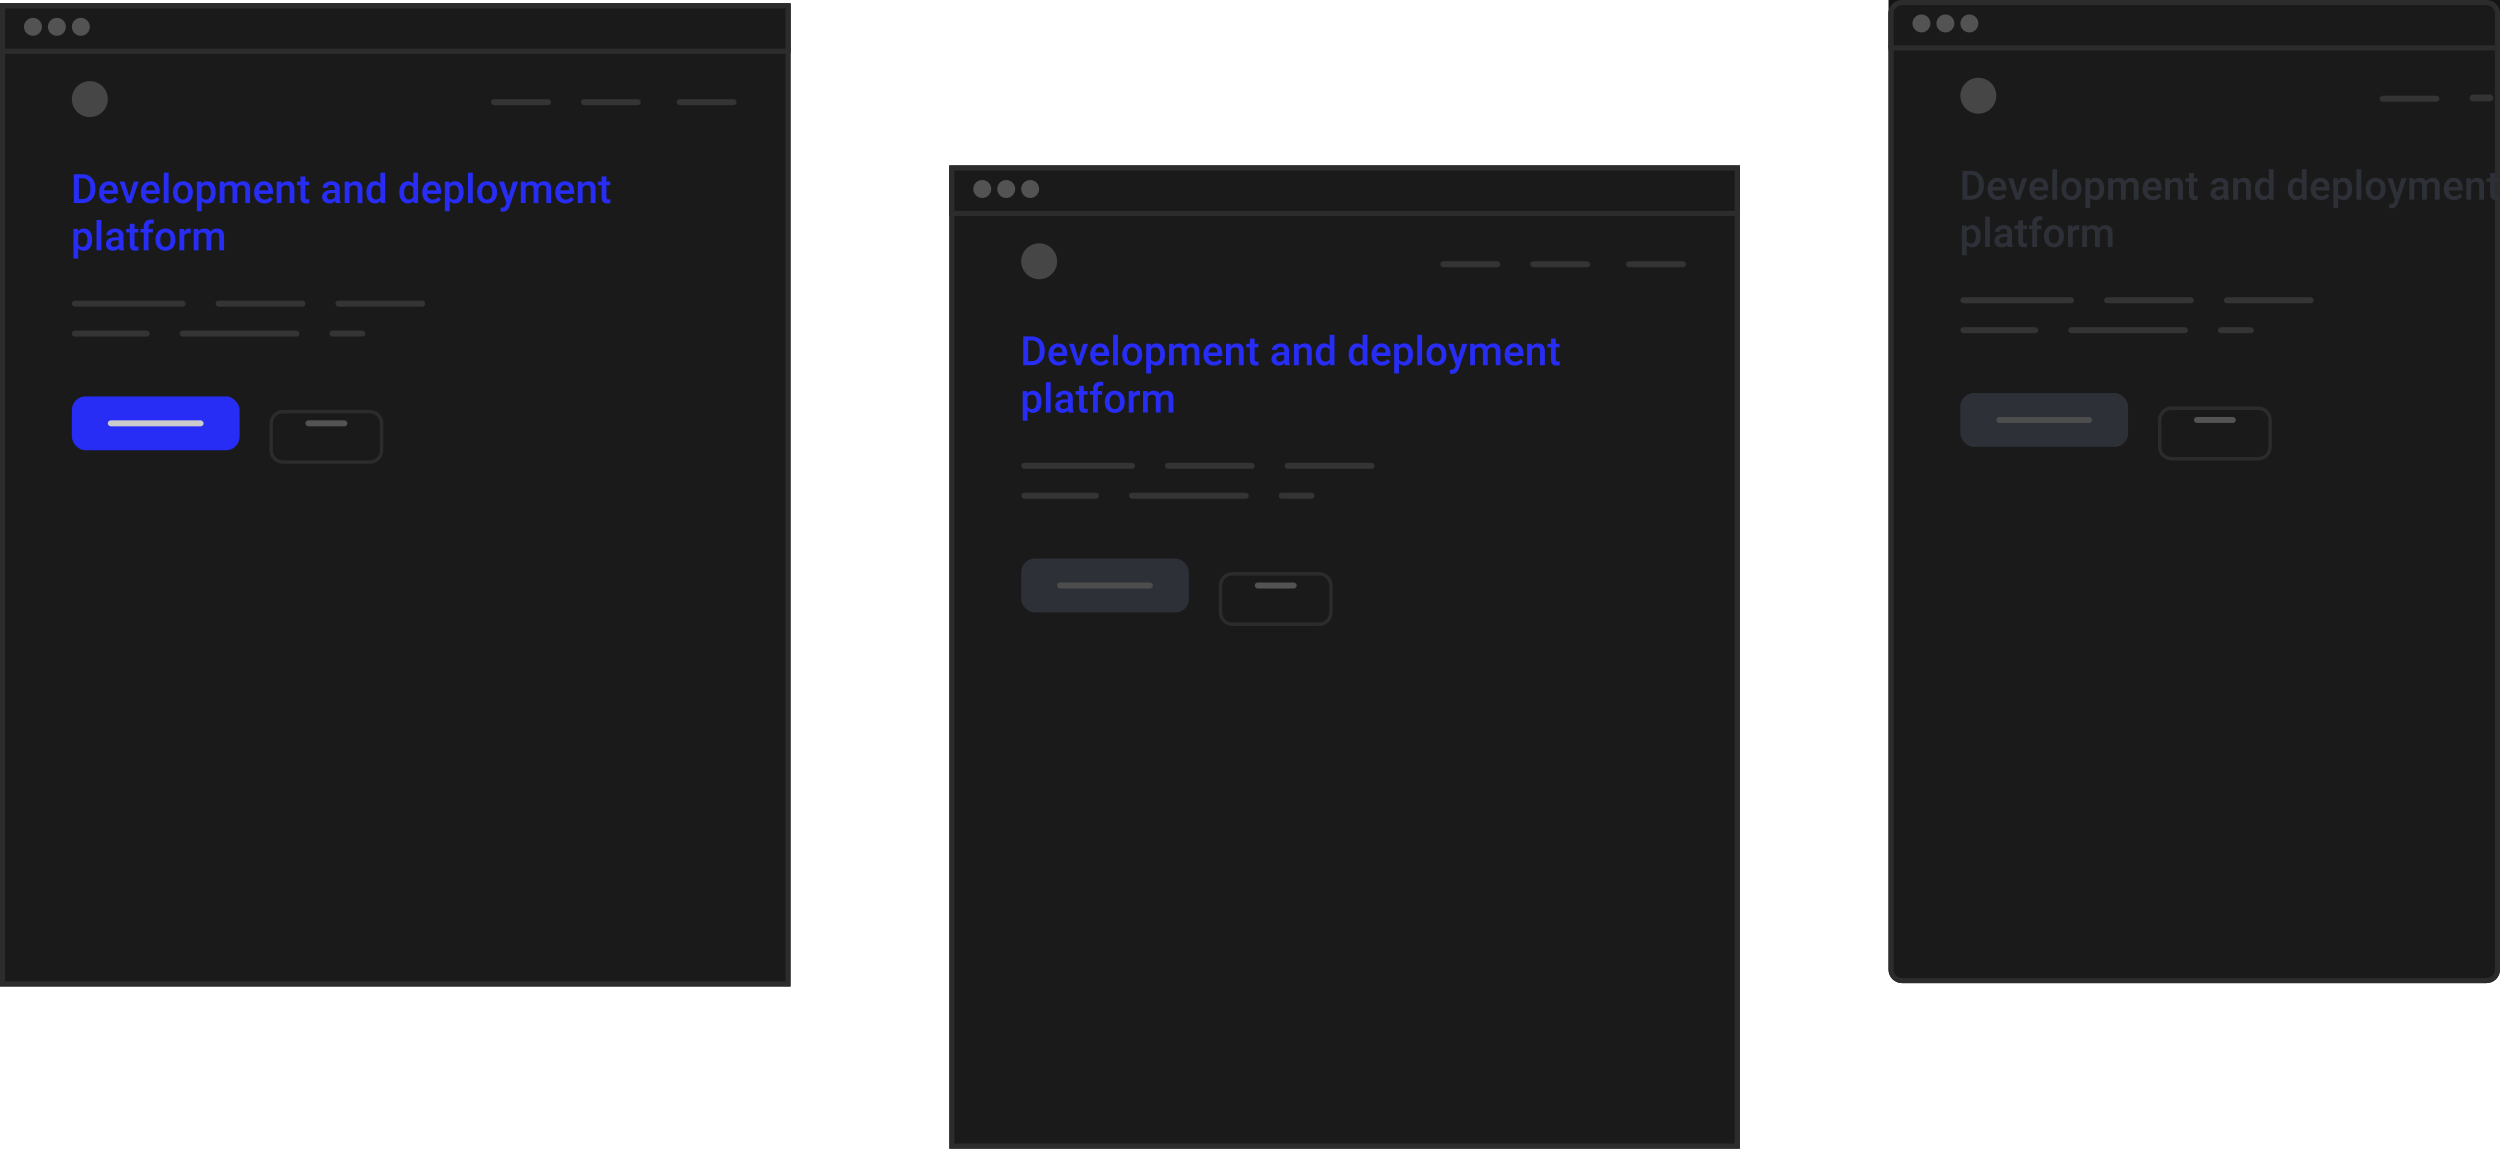 <svg xmlns="http://www.w3.org/2000/svg" xmlns:xlink="http://www.w3.org/1999/xlink" width="740" height="340" viewBox="0 0 740 340" fill="none">
<path     fill="#141414"  d="M234 15.17L234 1L0 1L0 15.17L234 15.17">
</path>
<path     fill="#1A1A1A"  d="M234 292L234 1L0 1L0 292L234 292">
</path>
<path fill-rule="evenodd"  fill="rgba(44, 44, 44, 1)"  d="M232.5 2.5L232.5 290.5L1.5 290.5L1.5 2.5L232.5 2.5ZM232.5 1L234 1L234 292L0 292L0 1L232.5 1Z">
</path>
<path    stroke="rgba(44, 44, 44, 1)" stroke-width="1.5"    d="M0 15.17L234 15.17">
</path>
<ellipse cx="9.75" cy="7.94" rx="2.659" ry="2.657"   fill="#535353" >
</ellipse>
<ellipse cx="16.841" cy="7.94" rx="2.659" ry="2.657"   fill="#535353" >
</ellipse>
<ellipse cx="23.932" cy="7.94" rx="2.659" ry="2.657"   fill="#535353" >
</ellipse>
<ellipse cx="26.591" cy="29.34" rx="5.318" ry="5.314"   fill="#464646" >
</ellipse>
<rect  x="145.364" y="29.34" width="17.727" height="1.771" rx="0.886"    fill="#343434" >
</rect>
<rect  x="21.273" y="89" width="33.682" height="1.771" rx="0.886"    fill="#343434" >
</rect>
<rect  x="21.273" y="97.856" width="23.045" height="1.771" rx="0.886"    fill="#343434" >
</rect>
<rect  x="53.182" y="97.856" width="35.455" height="1.771" rx="0.886"    fill="#343434" >
</rect>
<rect  x="97.5" y="97.856" width="10.636" height="1.771" rx="0.886"    fill="#343434" >
</rect>
<rect  x="63.818" y="89" width="26.591" height="1.771" rx="0.886"    fill="#343434" >
</rect>
<rect  x="99.273" y="89" width="26.591" height="1.771" rx="0.886"    fill="#343434" >
</rect>
<rect  x="171.955" y="29.34" width="17.727" height="1.771" rx="0.886"    fill="#343434" >
</rect>
<rect  x="200.318" y="29.34" width="17.727" height="1.771" rx="0.886"    fill="#343434" >
</rect>
<g >
<path     fill="#272DF4"  d="M21.867 60.102L21.867 51.57L24.387 51.57Q25.518 51.57 26.394 52.074Q27.27 52.578 27.75 53.504Q28.23 54.43 28.23 55.625L28.23 56.053Q28.23 57.266 27.747 58.185Q27.264 59.105 26.37 59.603Q25.477 60.102 24.322 60.102L21.867 60.102ZM23.35 52.766L23.35 58.918L24.316 58.918Q25.482 58.918 26.106 58.188Q26.73 57.459 26.742 56.094L26.742 55.619Q26.742 54.23 26.139 53.498Q25.535 52.766 24.387 52.766L23.35 52.766ZM32.361 60.219Q31.008 60.219 30.167 59.366Q29.326 58.514 29.326 57.096L29.326 56.92Q29.326 55.971 29.692 55.224Q30.059 54.477 30.721 54.06Q31.383 53.645 32.197 53.645Q33.492 53.645 34.198 54.471Q34.904 55.297 34.904 56.809L34.904 57.383L30.762 57.383Q30.826 58.168 31.286 58.625Q31.746 59.082 32.443 59.082Q33.422 59.082 34.037 58.291L34.805 59.023Q34.424 59.592 33.788 59.905Q33.152 60.219 32.361 60.219ZM32.191 54.787Q31.605 54.787 31.245 55.197Q30.885 55.607 30.785 56.34L33.498 56.34L33.498 56.234Q33.451 55.52 33.117 55.153Q32.783 54.787 32.191 54.787ZM38.244 58.297L39.586 53.762L41.057 53.762L38.859 60.102L37.623 60.102L35.408 53.762L36.885 53.762L38.244 58.297ZM44.736 60.219Q43.383 60.219 42.542 59.366Q41.701 58.514 41.701 57.096L41.701 56.92Q41.701 55.971 42.067 55.224Q42.434 54.477 43.096 54.06Q43.758 53.645 44.572 53.645Q45.867 53.645 46.573 54.471Q47.279 55.297 47.279 56.809L47.279 57.383L43.137 57.383Q43.201 58.168 43.661 58.625Q44.121 59.082 44.818 59.082Q45.797 59.082 46.412 58.291L47.18 59.023Q46.799 59.592 46.163 59.905Q45.527 60.219 44.736 60.219ZM44.566 54.787Q43.98 54.787 43.62 55.197Q43.26 55.607 43.16 56.34L45.873 56.34L45.873 56.234Q45.826 55.52 45.492 55.153Q45.158 54.787 44.566 54.787ZM49.898 60.102L48.475 60.102L48.475 51.102L49.898 51.102L49.898 60.102ZM51.182 56.873Q51.182 55.941 51.551 55.194Q51.92 54.447 52.588 54.046Q53.256 53.645 54.123 53.645Q55.406 53.645 56.206 54.471Q57.006 55.297 57.07 56.662L57.076 56.996Q57.076 57.934 56.716 58.672Q56.355 59.41 55.685 59.815Q55.014 60.219 54.135 60.219Q52.793 60.219 51.987 59.325Q51.182 58.432 51.182 56.943L51.182 56.873ZM52.605 56.996Q52.605 57.975 53.01 58.528Q53.414 59.082 54.135 59.082Q54.855 59.082 55.257 58.52Q55.658 57.957 55.658 56.873Q55.658 55.912 55.245 55.35Q54.832 54.787 54.123 54.787Q53.426 54.787 53.016 55.341Q52.605 55.895 52.605 56.996ZM63.832 56.996Q63.832 58.467 63.164 59.343Q62.496 60.219 61.371 60.219Q60.328 60.219 59.701 59.533L59.701 62.539L58.277 62.539L58.277 53.762L59.59 53.762L59.648 54.406Q60.275 53.645 61.353 53.645Q62.514 53.645 63.173 54.509Q63.832 55.373 63.832 56.908L63.832 56.996ZM62.414 56.873Q62.414 55.924 62.036 55.367Q61.658 54.81 60.955 54.81Q60.082 54.81 59.701 55.531L59.701 58.344Q60.088 59.082 60.967 59.082Q61.647 59.082 62.03 58.534Q62.414 57.986 62.414 56.873ZM66.375 53.762L66.416 54.424Q67.084 53.645 68.244 53.645Q69.516 53.645 69.984 54.617Q70.676 53.645 71.93 53.645Q72.978 53.645 73.491 54.225Q74.004 54.805 74.016 55.935L74.016 60.102L72.592 60.102L72.592 55.977Q72.592 55.373 72.328 55.092Q72.064 54.81 71.455 54.81Q70.969 54.81 70.661 55.071Q70.353 55.332 70.231 55.754L70.236 60.102L68.812 60.102L68.812 55.93Q68.783 54.81 67.67 54.81Q66.814 54.81 66.457 55.508L66.457 60.102L65.033 60.102L65.033 53.762L66.375 53.762ZM78.269 60.219Q76.916 60.219 76.075 59.366Q75.234 58.514 75.234 57.096L75.234 56.92Q75.234 55.971 75.601 55.224Q75.967 54.477 76.629 54.06Q77.291 53.645 78.106 53.645Q79.4 53.645 80.106 54.471Q80.812 55.297 80.812 56.809L80.812 57.383L76.67 57.383Q76.734 58.168 77.194 58.625Q77.654 59.082 78.352 59.082Q79.33 59.082 79.945 58.291L80.713 59.023Q80.332 59.592 79.696 59.905Q79.061 60.219 78.269 60.219ZM78.1 54.787Q77.514 54.787 77.153 55.197Q76.793 55.607 76.693 56.34L79.406 56.34L79.406 56.234Q79.359 55.52 79.025 55.153Q78.691 54.787 78.1 54.787ZM83.238 53.762L83.279 54.494Q83.982 53.645 85.125 53.645Q87.106 53.645 87.141 55.912L87.141 60.102L85.717 60.102L85.717 55.994Q85.717 55.391 85.456 55.101Q85.195 54.81 84.603 54.81Q83.742 54.81 83.32 55.59L83.32 60.102L81.897 60.102L81.897 53.762L83.238 53.762ZM90.375 52.221L90.375 53.762L91.494 53.762L91.494 54.816L90.375 54.816L90.375 58.355Q90.375 58.719 90.519 58.88Q90.662 59.041 91.031 59.041Q91.277 59.041 91.529 58.982L91.529 60.084Q91.043 60.219 90.592 60.219Q88.951 60.219 88.951 58.408L88.951 54.816L87.908 54.816L87.908 53.762L88.951 53.762L88.951 52.221L90.375 52.221ZM99.34 60.102Q99.246 59.92 99.176 59.51Q98.496 60.219 97.512 60.219Q96.557 60.219 95.953 59.674Q95.35 59.129 95.35 58.326Q95.35 57.312 96.103 56.77Q96.856 56.228 98.256 56.228L99.129 56.228L99.129 55.812Q99.129 55.32 98.853 55.024Q98.578 54.728 98.016 54.728Q97.529 54.728 97.219 54.972Q96.908 55.215 96.908 55.59L95.484 55.59Q95.484 55.068 95.83 54.614Q96.176 54.16 96.77 53.902Q97.365 53.645 98.098 53.645Q99.211 53.645 99.873 54.204Q100.535 54.764 100.553 55.777L100.553 58.637Q100.553 59.492 100.793 60.002L100.793 60.102L99.34 60.102ZM97.775 59.076Q98.197 59.076 98.569 58.871Q98.941 58.666 99.129 58.32L99.129 57.125L98.361 57.125Q97.57 57.125 97.172 57.4Q96.773 57.676 96.773 58.18Q96.773 58.59 97.046 58.833Q97.318 59.076 97.775 59.076ZM103.365 53.762L103.406 54.494Q104.109 53.645 105.252 53.645Q107.232 53.645 107.268 55.912L107.268 60.102L105.844 60.102L105.844 55.994Q105.844 55.391 105.583 55.101Q105.322 54.81 104.73 54.81Q103.869 54.81 103.447 55.59L103.447 60.102L102.023 60.102L102.023 53.762L103.365 53.762ZM108.451 56.885Q108.451 55.42 109.131 54.532Q109.811 53.645 110.953 53.645Q111.961 53.645 112.582 54.348L112.582 51.102L114.006 51.102L114.006 60.102L112.717 60.102L112.646 59.445Q112.008 60.219 110.941 60.219Q109.828 60.219 109.14 59.322Q108.451 58.426 108.451 56.885ZM109.875 57.008Q109.875 57.975 110.247 58.517Q110.619 59.059 111.305 59.059Q112.178 59.059 112.582 58.279L112.582 55.572Q112.189 54.81 111.316 54.81Q110.625 54.81 110.25 55.358Q109.875 55.906 109.875 57.008ZM118.195 56.885Q118.195 55.42 118.875 54.532Q119.555 53.645 120.697 53.645Q121.705 53.645 122.326 54.348L122.326 51.102L123.75 51.102L123.75 60.102L122.461 60.102L122.391 59.445Q121.752 60.219 120.686 60.219Q119.572 60.219 118.884 59.322Q118.195 58.426 118.195 56.885ZM119.619 57.008Q119.619 57.975 119.991 58.517Q120.363 59.059 121.049 59.059Q121.922 59.059 122.326 58.279L122.326 55.572Q121.934 54.81 121.061 54.81Q120.369 54.81 119.994 55.358Q119.619 55.906 119.619 57.008ZM128.027 60.219Q126.674 60.219 125.833 59.366Q124.992 58.514 124.992 57.096L124.992 56.92Q124.992 55.971 125.358 55.224Q125.725 54.477 126.387 54.06Q127.049 53.645 127.863 53.645Q129.158 53.645 129.864 54.471Q130.57 55.297 130.57 56.809L130.57 57.383L126.428 57.383Q126.492 58.168 126.952 58.625Q127.412 59.082 128.109 59.082Q129.088 59.082 129.703 58.291L130.471 59.023Q130.09 59.592 129.454 59.905Q128.818 60.219 128.027 60.219ZM127.857 54.787Q127.271 54.787 126.911 55.197Q126.551 55.607 126.451 56.34L129.164 56.34L129.164 56.234Q129.117 55.52 128.783 55.153Q128.449 54.787 127.857 54.787ZM137.227 56.996Q137.227 58.467 136.559 59.343Q135.891 60.219 134.766 60.219Q133.723 60.219 133.096 59.533L133.096 62.539L131.672 62.539L131.672 53.762L132.984 53.762L133.043 54.406Q133.67 53.645 134.748 53.645Q135.908 53.645 136.567 54.509Q137.227 55.373 137.227 56.908L137.227 56.996ZM135.809 56.873Q135.809 55.924 135.431 55.367Q135.053 54.81 134.35 54.81Q133.477 54.81 133.096 55.531L133.096 58.344Q133.482 59.082 134.361 59.082Q135.041 59.082 135.425 58.534Q135.809 57.986 135.809 56.873ZM139.945 60.102L138.521 60.102L138.521 51.102L139.945 51.102L139.945 60.102ZM141.229 56.873Q141.229 55.941 141.598 55.194Q141.967 54.447 142.635 54.046Q143.303 53.645 144.17 53.645Q145.453 53.645 146.253 54.471Q147.053 55.297 147.117 56.662L147.123 56.996Q147.123 57.934 146.763 58.672Q146.402 59.41 145.731 59.815Q145.061 60.219 144.182 60.219Q142.84 60.219 142.034 59.325Q141.229 58.432 141.229 56.943L141.229 56.873ZM142.652 56.996Q142.652 57.975 143.057 58.528Q143.461 59.082 144.182 59.082Q144.902 59.082 145.304 58.52Q145.705 57.957 145.705 56.873Q145.705 55.912 145.292 55.35Q144.879 54.787 144.17 54.787Q143.473 54.787 143.062 55.341Q142.652 55.895 142.652 56.996ZM150.545 58.062L151.834 53.762L153.352 53.762L150.832 61.062Q150.252 62.662 148.863 62.662Q148.553 62.662 148.178 62.557L148.178 61.455L148.447 61.473Q148.986 61.473 149.259 61.276Q149.531 61.08 149.689 60.617L149.895 60.072L147.668 53.762L149.203 53.762L150.545 58.062ZM155.508 53.762L155.549 54.424Q156.217 53.645 157.377 53.645Q158.648 53.645 159.117 54.617Q159.809 53.645 161.062 53.645Q162.111 53.645 162.624 54.225Q163.137 54.805 163.148 55.935L163.148 60.102L161.725 60.102L161.725 55.977Q161.725 55.373 161.461 55.092Q161.197 54.81 160.588 54.81Q160.102 54.81 159.794 55.071Q159.486 55.332 159.363 55.754L159.369 60.102L157.945 60.102L157.945 55.93Q157.916 54.81 156.803 54.81Q155.947 54.81 155.59 55.508L155.59 60.102L154.166 60.102L154.166 53.762L155.508 53.762ZM167.402 60.219Q166.049 60.219 165.208 59.366Q164.367 58.514 164.367 57.096L164.367 56.92Q164.367 55.971 164.733 55.224Q165.1 54.477 165.762 54.06Q166.424 53.645 167.238 53.645Q168.533 53.645 169.239 54.471Q169.945 55.297 169.945 56.809L169.945 57.383L165.803 57.383Q165.867 58.168 166.327 58.625Q166.787 59.082 167.484 59.082Q168.463 59.082 169.078 58.291L169.846 59.023Q169.465 59.592 168.829 59.905Q168.193 60.219 167.402 60.219ZM167.232 54.787Q166.646 54.787 166.286 55.197Q165.926 55.607 165.826 56.34L168.539 56.34L168.539 56.234Q168.492 55.52 168.158 55.153Q167.824 54.787 167.232 54.787ZM172.371 53.762L172.412 54.494Q173.115 53.645 174.258 53.645Q176.238 53.645 176.273 55.912L176.273 60.102L174.85 60.102L174.85 55.994Q174.85 55.391 174.589 55.101Q174.328 54.81 173.736 54.81Q172.875 54.81 172.453 55.59L172.453 60.102L171.029 60.102L171.029 53.762L172.371 53.762ZM179.508 52.221L179.508 53.762L180.627 53.762L180.627 54.816L179.508 54.816L179.508 58.355Q179.508 58.719 179.651 58.88Q179.795 59.041 180.164 59.041Q180.41 59.041 180.662 58.982L180.662 60.084Q180.176 60.219 179.725 60.219Q178.084 60.219 178.084 58.408L178.084 54.816L177.041 54.816L177.041 53.762L178.084 53.762L178.084 52.221L179.508 52.221ZM27.281 70.996Q27.281 72.467 26.613 73.343Q25.945 74.219 24.82 74.219Q23.777 74.219 23.15 73.533L23.15 76.539L21.727 76.539L21.727 67.762L23.039 67.762L23.098 68.406Q23.725 67.644 24.803 67.644Q25.963 67.644 26.622 68.509Q27.281 69.373 27.281 70.908L27.281 70.996ZM25.863 70.873Q25.863 69.924 25.485 69.367Q25.107 68.811 24.404 68.811Q23.531 68.811 23.15 69.531L23.15 72.344Q23.537 73.082 24.416 73.082Q25.096 73.082 25.48 72.534Q25.863 71.986 25.863 70.873ZM30 74.102L28.576 74.102L28.576 65.102L30 65.102L30 74.102ZM35.338 74.102Q35.244 73.92 35.174 73.51Q34.494 74.219 33.51 74.219Q32.555 74.219 31.951 73.674Q31.348 73.129 31.348 72.326Q31.348 71.312 32.101 70.77Q32.853 70.228 34.254 70.228L35.127 70.228L35.127 69.812Q35.127 69.32 34.852 69.024Q34.576 68.728 34.014 68.728Q33.527 68.728 33.217 68.972Q32.906 69.215 32.906 69.59L31.482 69.59Q31.482 69.068 31.828 68.614Q32.174 68.16 32.769 67.902Q33.363 67.644 34.096 67.644Q35.209 67.644 35.871 68.204Q36.533 68.764 36.551 69.777L36.551 72.637Q36.551 73.492 36.791 74.002L36.791 74.102L35.338 74.102ZM33.773 73.076Q34.195 73.076 34.567 72.871Q34.94 72.666 35.127 72.32L35.127 71.125L34.359 71.125Q33.568 71.125 33.17 71.4Q32.772 71.676 32.772 72.18Q32.772 72.59 33.044 72.833Q33.316 73.076 33.773 73.076ZM39.826 66.221L39.826 67.762L40.945 67.762L40.945 68.816L39.826 68.816L39.826 72.356Q39.826 72.719 39.97 72.88Q40.113 73.041 40.482 73.041Q40.728 73.041 40.98 72.982L40.98 74.084Q40.494 74.219 40.043 74.219Q38.402 74.219 38.402 72.408L38.402 68.816L37.359 68.816L37.359 67.762L38.402 67.762L38.402 66.221L39.826 66.221ZM42.533 74.102L42.533 68.816L41.566 68.816L41.566 67.762L42.533 67.762L42.533 67.182Q42.533 66.127 43.119 65.553Q43.705 64.978 44.76 64.978Q45.135 64.978 45.557 65.084L45.522 66.197Q45.287 66.15 44.977 66.15Q43.957 66.15 43.957 67.199L43.957 67.762L45.246 67.762L45.246 68.816L43.957 68.816L43.957 74.102L42.533 74.102ZM46.02 70.873Q46.02 69.941 46.389 69.194Q46.758 68.447 47.426 68.046Q48.094 67.644 48.961 67.644Q50.244 67.644 51.044 68.471Q51.844 69.297 51.908 70.662L51.914 70.996Q51.914 71.934 51.554 72.672Q51.193 73.41 50.523 73.814Q49.852 74.219 48.973 74.219Q47.631 74.219 46.825 73.325Q46.02 72.432 46.02 70.943L46.02 70.873ZM47.443 70.996Q47.443 71.975 47.848 72.528Q48.252 73.082 48.973 73.082Q49.693 73.082 50.095 72.519Q50.496 71.957 50.496 70.873Q50.496 69.912 50.083 69.35Q49.67 68.787 48.961 68.787Q48.264 68.787 47.853 69.341Q47.443 69.894 47.443 70.996ZM56.438 69.062Q56.156 69.016 55.857 69.016Q54.879 69.016 54.539 69.766L54.539 74.102L53.115 74.102L53.115 67.762L54.475 67.762L54.51 68.471Q55.025 67.644 55.94 67.644Q56.244 67.644 56.443 67.727L56.438 69.062ZM58.676 67.762L58.717 68.424Q59.385 67.644 60.545 67.644Q61.816 67.644 62.285 68.617Q62.977 67.644 64.231 67.644Q65.279 67.644 65.792 68.225Q66.305 68.805 66.316 69.936L66.316 74.102L64.893 74.102L64.893 69.977Q64.893 69.373 64.629 69.092Q64.365 68.811 63.756 68.811Q63.27 68.811 62.962 69.071Q62.654 69.332 62.531 69.754L62.537 74.102L61.113 74.102L61.113 69.93Q61.084 68.811 59.971 68.811Q59.115 68.811 58.758 69.508L58.758 74.102L57.334 74.102L57.334 67.762L58.676 67.762Z">
</path>
</g>
<rect  x="21.273" y="117.34" width="49.636" height="15.941" rx="4"    fill="#272DF4" >
</rect>
<g filter="url(#filter_6CA14478-E394-46A5-8878-0906850F1148)">
<path fill-rule="evenodd"  fill="rgba(44, 44, 44, 1)"  d="M109.455 117.34L83.773 117.34C81.564 117.34 79.773 119.131 79.773 121.34L79.773 129.282C79.773 131.491 81.564 133.282 83.773 133.282L109.455 133.282C111.664 133.282 113.455 131.491 113.455 129.282L113.455 121.34C113.455 119.131 111.664 117.34 109.455 117.34ZM80.773 121.34C80.773 119.683 82.116 118.34 83.773 118.34L109.455 118.34C111.111 118.34 112.455 119.683 112.455 121.34L112.455 129.282C112.455 130.939 111.111 132.282 109.455 132.282L83.773 132.282C82.116 132.282 80.773 130.939 80.773 129.282L80.773 121.34Z">
</path>
</g>
<rect  x="31.909" y="124.425" width="28.364" height="1.771" rx="0.886"    fill="#CBCBCB" >
</rect>
<rect  x="90.409" y="124.425" width="12.409" height="1.771" rx="0.886"    fill="#535353" >
</rect>
<path     fill="#141414"  d="M515 63.17L515 49L281 49L281 63.17L515 63.17">
</path>
<path     fill="#1A1A1A"  d="M515 340L515 49L281 49L281 340L515 340">
</path>
<path fill-rule="evenodd"  fill="rgba(44, 44, 44, 1)"  d="M513.5 50.5L513.5 338.5L282.5 338.5L282.5 50.5L513.5 50.5ZM513.5 49L515 49L515 340L281 340L281 49L513.5 49Z">
</path>
<path    stroke="rgba(44, 44, 44, 1)" stroke-width="1.5"    d="M281 63.17L515 63.17">
</path>
<ellipse cx="290.75" cy="55.94" rx="2.659" ry="2.657"   fill="#535353" >
</ellipse>
<ellipse cx="297.841" cy="55.94" rx="2.659" ry="2.657"   fill="#535353" >
</ellipse>
<ellipse cx="304.932" cy="55.94" rx="2.659" ry="2.657"   fill="#535353" >
</ellipse>
<ellipse cx="307.591" cy="77.34" rx="5.318" ry="5.314"   fill="#464646" >
</ellipse>
<rect  x="426.364" y="77.34" width="17.727" height="1.771" rx="0.886"    fill="#343434" >
</rect>
<rect  x="302.273" y="137" width="33.682" height="1.771" rx="0.886"    fill="#343434" >
</rect>
<rect  x="302.273" y="145.856" width="23.045" height="1.771" rx="0.886"    fill="#343434" >
</rect>
<rect  x="334.182" y="145.856" width="35.455" height="1.771" rx="0.886"    fill="#343434" >
</rect>
<rect  x="378.5" y="145.856" width="10.636" height="1.771" rx="0.886"    fill="#343434" >
</rect>
<rect  x="344.818" y="137" width="26.591" height="1.771" rx="0.886"    fill="#343434" >
</rect>
<rect  x="380.273" y="137" width="26.591" height="1.771" rx="0.886"    fill="#343434" >
</rect>
<rect  x="452.955" y="77.34" width="17.727" height="1.771" rx="0.886"    fill="#343434" >
</rect>
<rect  x="481.318" y="77.34" width="17.727" height="1.771" rx="0.886"    fill="#343434" >
</rect>
<g >
<path     fill="#272DF4"  d="M302.867 108.102L302.867 99.57L305.387 99.57Q306.518 99.57 307.394 100.074Q308.27 100.578 308.75 101.504Q309.23 102.43 309.23 103.625L309.23 104.053Q309.23 105.266 308.747 106.186Q308.264 107.105 307.37 107.604Q306.477 108.102 305.322 108.102L302.867 108.102ZM304.35 100.766L304.35 106.918L305.316 106.918Q306.482 106.918 307.106 106.188Q307.73 105.459 307.742 104.094L307.742 103.619Q307.742 102.23 307.139 101.498Q306.535 100.766 305.387 100.766L304.35 100.766ZM313.361 108.219Q312.008 108.219 311.167 107.366Q310.326 106.514 310.326 105.096L310.326 104.92Q310.326 103.971 310.692 103.224Q311.059 102.477 311.721 102.061Q312.383 101.645 313.197 101.645Q314.492 101.645 315.198 102.471Q315.904 103.297 315.904 104.809L315.904 105.383L311.762 105.383Q311.826 106.168 312.286 106.625Q312.746 107.082 313.443 107.082Q314.422 107.082 315.037 106.291L315.805 107.023Q315.424 107.592 314.788 107.905Q314.152 108.219 313.361 108.219ZM313.191 102.787Q312.605 102.787 312.245 103.197Q311.885 103.607 311.785 104.34L314.498 104.34L314.498 104.234Q314.451 103.52 314.117 103.153Q313.783 102.787 313.191 102.787ZM319.244 106.297L320.586 101.762L322.057 101.762L319.859 108.102L318.623 108.102L316.408 101.762L317.885 101.762L319.244 106.297ZM325.736 108.219Q324.383 108.219 323.542 107.366Q322.701 106.514 322.701 105.096L322.701 104.92Q322.701 103.971 323.067 103.224Q323.434 102.477 324.096 102.061Q324.758 101.645 325.572 101.645Q326.867 101.645 327.573 102.471Q328.279 103.297 328.279 104.809L328.279 105.383L324.137 105.383Q324.201 106.168 324.661 106.625Q325.121 107.082 325.818 107.082Q326.797 107.082 327.412 106.291L328.18 107.023Q327.799 107.592 327.163 107.905Q326.527 108.219 325.736 108.219ZM325.566 102.787Q324.98 102.787 324.62 103.197Q324.26 103.607 324.16 104.34L326.873 104.34L326.873 104.234Q326.826 103.52 326.492 103.153Q326.158 102.787 325.566 102.787ZM330.898 108.102L329.475 108.102L329.475 99.102L330.898 99.102L330.898 108.102ZM332.182 104.873Q332.182 103.941 332.551 103.194Q332.92 102.447 333.588 102.046Q334.256 101.645 335.123 101.645Q336.406 101.645 337.206 102.471Q338.006 103.297 338.07 104.662L338.076 104.996Q338.076 105.934 337.716 106.672Q337.355 107.41 336.685 107.814Q336.014 108.219 335.135 108.219Q333.793 108.219 332.987 107.325Q332.182 106.432 332.182 104.943L332.182 104.873ZM333.605 104.996Q333.605 105.975 334.01 106.528Q334.414 107.082 335.135 107.082Q335.855 107.082 336.257 106.52Q336.658 105.957 336.658 104.873Q336.658 103.912 336.245 103.35Q335.832 102.787 335.123 102.787Q334.426 102.787 334.016 103.341Q333.605 103.895 333.605 104.996ZM344.832 104.996Q344.832 106.467 344.164 107.343Q343.496 108.219 342.371 108.219Q341.328 108.219 340.701 107.533L340.701 110.539L339.277 110.539L339.277 101.762L340.59 101.762L340.648 102.406Q341.275 101.645 342.354 101.645Q343.514 101.645 344.173 102.509Q344.832 103.373 344.832 104.908L344.832 104.996ZM343.414 104.873Q343.414 103.924 343.036 103.367Q342.658 102.811 341.955 102.811Q341.082 102.811 340.701 103.531L340.701 106.344Q341.088 107.082 341.967 107.082Q342.646 107.082 343.03 106.534Q343.414 105.986 343.414 104.873ZM347.375 101.762L347.416 102.424Q348.084 101.645 349.244 101.645Q350.516 101.645 350.984 102.617Q351.676 101.645 352.93 101.645Q353.979 101.645 354.491 102.225Q355.004 102.805 355.016 103.936L355.016 108.102L353.592 108.102L353.592 103.977Q353.592 103.373 353.328 103.092Q353.064 102.811 352.455 102.811Q351.969 102.811 351.661 103.071Q351.354 103.332 351.23 103.754L351.236 108.102L349.812 108.102L349.812 103.93Q349.783 102.811 348.67 102.811Q347.814 102.811 347.457 103.508L347.457 108.102L346.033 108.102L346.033 101.762L347.375 101.762ZM359.27 108.219Q357.916 108.219 357.075 107.366Q356.234 106.514 356.234 105.096L356.234 104.92Q356.234 103.971 356.601 103.224Q356.967 102.477 357.629 102.061Q358.291 101.645 359.105 101.645Q360.4 101.645 361.106 102.471Q361.812 103.297 361.812 104.809L361.812 105.383L357.67 105.383Q357.734 106.168 358.194 106.625Q358.654 107.082 359.352 107.082Q360.33 107.082 360.945 106.291L361.713 107.023Q361.332 107.592 360.696 107.905Q360.061 108.219 359.27 108.219ZM359.1 102.787Q358.514 102.787 358.153 103.197Q357.793 103.607 357.693 104.34L360.406 104.34L360.406 104.234Q360.359 103.52 360.025 103.153Q359.691 102.787 359.1 102.787ZM364.238 101.762L364.279 102.494Q364.982 101.645 366.125 101.645Q368.105 101.645 368.141 103.912L368.141 108.102L366.717 108.102L366.717 103.994Q366.717 103.391 366.456 103.101Q366.195 102.811 365.604 102.811Q364.742 102.811 364.32 103.59L364.32 108.102L362.896 108.102L362.896 101.762L364.238 101.762ZM371.375 100.221L371.375 101.762L372.494 101.762L372.494 102.816L371.375 102.816L371.375 106.355Q371.375 106.719 371.519 106.88Q371.662 107.041 372.031 107.041Q372.277 107.041 372.529 106.982L372.529 108.084Q372.043 108.219 371.592 108.219Q369.951 108.219 369.951 106.408L369.951 102.816L368.908 102.816L368.908 101.762L369.951 101.762L369.951 100.221L371.375 100.221ZM380.34 108.102Q380.246 107.92 380.176 107.51Q379.496 108.219 378.512 108.219Q377.557 108.219 376.953 107.674Q376.35 107.129 376.35 106.326Q376.35 105.312 377.103 104.771Q377.855 104.229 379.256 104.229L380.129 104.229L380.129 103.812Q380.129 103.32 379.854 103.024Q379.578 102.729 379.016 102.729Q378.529 102.729 378.219 102.972Q377.908 103.215 377.908 103.59L376.484 103.59Q376.484 103.068 376.83 102.614Q377.176 102.16 377.771 101.902Q378.365 101.645 379.098 101.645Q380.211 101.645 380.873 102.204Q381.535 102.764 381.553 103.777L381.553 106.637Q381.553 107.492 381.793 108.002L381.793 108.102L380.34 108.102ZM378.775 107.076Q379.197 107.076 379.569 106.871Q379.941 106.666 380.129 106.32L380.129 105.125L379.361 105.125Q378.57 105.125 378.172 105.4Q377.773 105.676 377.773 106.18Q377.773 106.59 378.046 106.833Q378.318 107.076 378.775 107.076ZM384.365 101.762L384.406 102.494Q385.109 101.645 386.252 101.645Q388.232 101.645 388.268 103.912L388.268 108.102L386.844 108.102L386.844 103.994Q386.844 103.391 386.583 103.101Q386.322 102.811 385.73 102.811Q384.869 102.811 384.447 103.59L384.447 108.102L383.023 108.102L383.023 101.762L384.365 101.762ZM389.451 104.885Q389.451 103.42 390.131 102.532Q390.811 101.645 391.953 101.645Q392.961 101.645 393.582 102.348L393.582 99.102L395.006 99.102L395.006 108.102L393.717 108.102L393.646 107.445Q393.008 108.219 391.941 108.219Q390.828 108.219 390.14 107.322Q389.451 106.426 389.451 104.885ZM390.875 105.008Q390.875 105.975 391.247 106.517Q391.619 107.059 392.305 107.059Q393.178 107.059 393.582 106.279L393.582 103.572Q393.189 102.811 392.316 102.811Q391.625 102.811 391.25 103.358Q390.875 103.906 390.875 105.008ZM399.195 104.885Q399.195 103.42 399.875 102.532Q400.555 101.645 401.697 101.645Q402.705 101.645 403.326 102.348L403.326 99.102L404.75 99.102L404.75 108.102L403.461 108.102L403.391 107.445Q402.752 108.219 401.686 108.219Q400.572 108.219 399.884 107.322Q399.195 106.426 399.195 104.885ZM400.619 105.008Q400.619 105.975 400.991 106.517Q401.363 107.059 402.049 107.059Q402.922 107.059 403.326 106.279L403.326 103.572Q402.934 102.811 402.061 102.811Q401.369 102.811 400.994 103.358Q400.619 103.906 400.619 105.008ZM409.027 108.219Q407.674 108.219 406.833 107.366Q405.992 106.514 405.992 105.096L405.992 104.92Q405.992 103.971 406.358 103.224Q406.725 102.477 407.387 102.061Q408.049 101.645 408.863 101.645Q410.158 101.645 410.864 102.471Q411.57 103.297 411.57 104.809L411.57 105.383L407.428 105.383Q407.492 106.168 407.952 106.625Q408.412 107.082 409.109 107.082Q410.088 107.082 410.703 106.291L411.471 107.023Q411.09 107.592 410.454 107.905Q409.818 108.219 409.027 108.219ZM408.857 102.787Q408.271 102.787 407.911 103.197Q407.551 103.607 407.451 104.34L410.164 104.34L410.164 104.234Q410.117 103.52 409.783 103.153Q409.449 102.787 408.857 102.787ZM418.227 104.996Q418.227 106.467 417.559 107.343Q416.891 108.219 415.766 108.219Q414.723 108.219 414.096 107.533L414.096 110.539L412.672 110.539L412.672 101.762L413.984 101.762L414.043 102.406Q414.67 101.645 415.748 101.645Q416.908 101.645 417.567 102.509Q418.227 103.373 418.227 104.908L418.227 104.996ZM416.809 104.873Q416.809 103.924 416.431 103.367Q416.053 102.811 415.35 102.811Q414.477 102.811 414.096 103.531L414.096 106.344Q414.482 107.082 415.361 107.082Q416.041 107.082 416.425 106.534Q416.809 105.986 416.809 104.873ZM420.945 108.102L419.521 108.102L419.521 99.102L420.945 99.102L420.945 108.102ZM422.229 104.873Q422.229 103.941 422.598 103.194Q422.967 102.447 423.635 102.046Q424.303 101.645 425.17 101.645Q426.453 101.645 427.253 102.471Q428.053 103.297 428.117 104.662L428.123 104.996Q428.123 105.934 427.763 106.672Q427.402 107.41 426.731 107.814Q426.061 108.219 425.182 108.219Q423.84 108.219 423.034 107.325Q422.229 106.432 422.229 104.943L422.229 104.873ZM423.652 104.996Q423.652 105.975 424.057 106.528Q424.461 107.082 425.182 107.082Q425.902 107.082 426.304 106.52Q426.705 105.957 426.705 104.873Q426.705 103.912 426.292 103.35Q425.879 102.787 425.17 102.787Q424.473 102.787 424.062 103.341Q423.652 103.895 423.652 104.996ZM431.545 106.062L432.834 101.762L434.352 101.762L431.832 109.062Q431.252 110.662 429.863 110.662Q429.553 110.662 429.178 110.557L429.178 109.455L429.447 109.473Q429.986 109.473 430.259 109.276Q430.531 109.08 430.689 108.617L430.895 108.072L428.668 101.762L430.203 101.762L431.545 106.062ZM436.508 101.762L436.549 102.424Q437.217 101.645 438.377 101.645Q439.648 101.645 440.117 102.617Q440.809 101.645 442.062 101.645Q443.111 101.645 443.624 102.225Q444.137 102.805 444.148 103.936L444.148 108.102L442.725 108.102L442.725 103.977Q442.725 103.373 442.461 103.092Q442.197 102.811 441.588 102.811Q441.102 102.811 440.794 103.071Q440.486 103.332 440.363 103.754L440.369 108.102L438.945 108.102L438.945 103.93Q438.916 102.811 437.803 102.811Q436.947 102.811 436.59 103.508L436.59 108.102L435.166 108.102L435.166 101.762L436.508 101.762ZM448.402 108.219Q447.049 108.219 446.208 107.366Q445.367 106.514 445.367 105.096L445.367 104.92Q445.367 103.971 445.733 103.224Q446.1 102.477 446.762 102.061Q447.424 101.645 448.238 101.645Q449.533 101.645 450.239 102.471Q450.945 103.297 450.945 104.809L450.945 105.383L446.803 105.383Q446.867 106.168 447.327 106.625Q447.787 107.082 448.484 107.082Q449.463 107.082 450.078 106.291L450.846 107.023Q450.465 107.592 449.829 107.905Q449.193 108.219 448.402 108.219ZM448.232 102.787Q447.646 102.787 447.286 103.197Q446.926 103.607 446.826 104.34L449.539 104.34L449.539 104.234Q449.492 103.52 449.158 103.153Q448.824 102.787 448.232 102.787ZM453.371 101.762L453.412 102.494Q454.115 101.645 455.258 101.645Q457.238 101.645 457.273 103.912L457.273 108.102L455.85 108.102L455.85 103.994Q455.85 103.391 455.589 103.101Q455.328 102.811 454.736 102.811Q453.875 102.811 453.453 103.59L453.453 108.102L452.029 108.102L452.029 101.762L453.371 101.762ZM460.508 100.221L460.508 101.762L461.627 101.762L461.627 102.816L460.508 102.816L460.508 106.355Q460.508 106.719 460.651 106.88Q460.795 107.041 461.164 107.041Q461.41 107.041 461.662 106.982L461.662 108.084Q461.176 108.219 460.725 108.219Q459.084 108.219 459.084 106.408L459.084 102.816L458.041 102.816L458.041 101.762L459.084 101.762L459.084 100.221L460.508 100.221ZM308.281 118.996Q308.281 120.467 307.613 121.343Q306.945 122.219 305.82 122.219Q304.777 122.219 304.15 121.533L304.15 124.539L302.727 124.539L302.727 115.762L304.039 115.762L304.098 116.406Q304.725 115.645 305.803 115.645Q306.963 115.645 307.622 116.509Q308.281 117.373 308.281 118.908L308.281 118.996ZM306.863 118.873Q306.863 117.924 306.485 117.367Q306.107 116.811 305.404 116.811Q304.531 116.811 304.15 117.531L304.15 120.344Q304.537 121.082 305.416 121.082Q306.096 121.082 306.479 120.534Q306.863 119.986 306.863 118.873ZM311 122.102L309.576 122.102L309.576 113.102L311 113.102L311 122.102ZM316.338 122.102Q316.244 121.92 316.174 121.51Q315.494 122.219 314.51 122.219Q313.555 122.219 312.951 121.674Q312.348 121.129 312.348 120.326Q312.348 119.312 313.101 118.771Q313.854 118.229 315.254 118.229L316.127 118.229L316.127 117.812Q316.127 117.32 315.852 117.024Q315.576 116.729 315.014 116.729Q314.527 116.729 314.217 116.972Q313.906 117.215 313.906 117.59L312.482 117.59Q312.482 117.068 312.828 116.614Q313.174 116.16 313.769 115.902Q314.363 115.645 315.096 115.645Q316.209 115.645 316.871 116.204Q317.533 116.764 317.551 117.777L317.551 120.637Q317.551 121.492 317.791 122.002L317.791 122.102L316.338 122.102ZM314.773 121.076Q315.195 121.076 315.567 120.871Q315.939 120.666 316.127 120.32L316.127 119.125L315.359 119.125Q314.568 119.125 314.17 119.4Q313.771 119.676 313.771 120.18Q313.771 120.59 314.044 120.833Q314.316 121.076 314.773 121.076ZM320.826 114.221L320.826 115.762L321.945 115.762L321.945 116.816L320.826 116.816L320.826 120.355Q320.826 120.719 320.97 120.88Q321.113 121.041 321.482 121.041Q321.729 121.041 321.98 120.982L321.98 122.084Q321.494 122.219 321.043 122.219Q319.402 122.219 319.402 120.408L319.402 116.816L318.359 116.816L318.359 115.762L319.402 115.762L319.402 114.221L320.826 114.221ZM323.533 122.102L323.533 116.816L322.566 116.816L322.566 115.762L323.533 115.762L323.533 115.182Q323.533 114.127 324.119 113.553Q324.705 112.979 325.76 112.979Q326.135 112.979 326.557 113.084L326.521 114.197Q326.287 114.15 325.977 114.15Q324.957 114.15 324.957 115.199L324.957 115.762L326.246 115.762L326.246 116.816L324.957 116.816L324.957 122.102L323.533 122.102ZM327.02 118.873Q327.02 117.941 327.389 117.194Q327.758 116.447 328.426 116.046Q329.094 115.645 329.961 115.645Q331.244 115.645 332.044 116.471Q332.844 117.297 332.908 118.662L332.914 118.996Q332.914 119.934 332.554 120.672Q332.193 121.41 331.522 121.814Q330.852 122.219 329.973 122.219Q328.631 122.219 327.825 121.325Q327.02 120.432 327.02 118.943L327.02 118.873ZM328.443 118.996Q328.443 119.975 328.848 120.528Q329.252 121.082 329.973 121.082Q330.693 121.082 331.095 120.52Q331.496 119.957 331.496 118.873Q331.496 117.912 331.083 117.35Q330.67 116.787 329.961 116.787Q329.264 116.787 328.854 117.341Q328.443 117.895 328.443 118.996ZM337.438 117.062Q337.156 117.016 336.857 117.016Q335.879 117.016 335.539 117.766L335.539 122.102L334.115 122.102L334.115 115.762L335.475 115.762L335.51 116.471Q336.025 115.645 336.939 115.645Q337.244 115.645 337.443 115.727L337.438 117.062ZM339.676 115.762L339.717 116.424Q340.385 115.645 341.545 115.645Q342.816 115.645 343.285 116.617Q343.977 115.645 345.23 115.645Q346.279 115.645 346.792 116.225Q347.305 116.805 347.316 117.936L347.316 122.102L345.893 122.102L345.893 117.977Q345.893 117.373 345.629 117.092Q345.365 116.811 344.756 116.811Q344.27 116.811 343.962 117.071Q343.654 117.332 343.531 117.754L343.537 122.102L342.113 122.102L342.113 117.93Q342.084 116.811 340.971 116.811Q340.115 116.811 339.758 117.508L339.758 122.102L338.334 122.102L338.334 115.762L339.676 115.762Z">
</path>
</g>
<rect  x="302.273" y="165.34" width="49.636" height="15.941" rx="4"    fill="#2E3038" >
</rect>
<g filter="url(#filter_B7BF1BCA-A7A9-4A91-937F-B704496C35F1)">
<path fill-rule="evenodd"  fill="rgba(44, 44, 44, 1)"  d="M390.455 165.34L364.773 165.34C362.564 165.34 360.773 167.131 360.773 169.34L360.773 177.282C360.773 179.491 362.564 181.282 364.773 181.282L390.455 181.282C392.664 181.282 394.455 179.491 394.455 177.282L394.455 169.34C394.455 167.131 392.664 165.34 390.455 165.34ZM361.773 169.34C361.773 167.683 363.116 166.34 364.773 166.34L390.455 166.34C392.111 166.34 393.455 167.683 393.455 169.34L393.455 177.282C393.455 178.939 392.111 180.282 390.455 180.282L364.773 180.282C363.116 180.282 361.773 178.939 361.773 177.282L361.773 169.34Z">
</path>
</g>
<rect  x="312.909" y="172.425" width="28.364" height="1.771" rx="0.886"    fill="#4D4D4D" >
</rect>
<rect  x="371.409" y="172.425" width="12.409" height="1.771" rx="0.886"    fill="#535353" >
</rect>
<path     fill="#141414"  d="M740 14.17L740 0L559 0L559 14.17L740 14.17">
</path>
<path     fill="#1A1A1A"  d="M563 0L736 0C738.209 0 740 1.791 740 4L740 287C740 289.209 738.209 291 736 291L563 291C560.791 291 559 289.209 559 287L559 4C559 1.791 560.791 0 563 0Z">
</path>
<path fill-rule="evenodd"  fill="rgba(44, 44, 44, 1)"  d="M736 0L563 0C560.791 0 559 1.791 559 4L559 287C559 289.209 560.791 291 563 291L736 291C738.209 291 740 289.209 740 287L740 4C740 1.791 738.209 0 736 0ZM560.5 4C560.5 2.619 561.619 1.5 563 1.5L736 1.5C737.381 1.5 738.5 2.619 738.5 4L738.5 287C738.5 288.381 737.381 289.5 736 289.5L563 289.5C561.619 289.5 560.5 288.381 560.5 287L560.5 4Z">
</path>
<path    stroke="rgba(44, 44, 44, 1)" stroke-width="1.5"    d="M559 14.17L740 14.17">
</path>
<ellipse cx="568.75" cy="6.94" rx="2.659" ry="2.657"   fill="#535353" >
</ellipse>
<ellipse cx="575.841" cy="6.94" rx="2.659" ry="2.657"   fill="#535353" >
</ellipse>
<ellipse cx="582.932" cy="6.94" rx="2.659" ry="2.657"   fill="#535353" >
</ellipse>
<ellipse cx="585.591" cy="28.34" rx="5.318" ry="5.314"   fill="#464646" >
</ellipse>
<rect  x="704.364" y="28.34" width="17.727" height="1.771" rx="0.886"    fill="#343434" >
</rect>
<rect  x="580.273" y="88" width="33.682" height="1.771" rx="0.886"    fill="#343434" >
</rect>
<rect  x="580.273" y="96.856" width="23.045" height="1.771" rx="0.886"    fill="#343434" >
</rect>
<rect  x="612.182" y="96.856" width="35.455" height="1.771" rx="0.886"    fill="#343434" >
</rect>
<rect  x="656.5" y="96.856" width="10.636" height="1.771" rx="0.886"    fill="#343434" >
</rect>
<rect  x="622.818" y="88" width="26.591" height="1.771" rx="0.886"    fill="#343434" >
</rect>
<rect  x="658.273" y="88" width="26.591" height="1.771" rx="0.886"    fill="#343434" >
</rect>
<rect  x="731" y="28" width="7" height="2" rx="1"    fill="#343434" >
</rect>
<g >
<path     fill="#2E3038"  d="M580.867 59.102L580.867 50.57L583.387 50.57Q584.518 50.57 585.394 51.074Q586.27 51.578 586.75 52.504Q587.23 53.43 587.23 54.625L587.23 55.053Q587.23 56.266 586.747 57.185Q586.264 58.105 585.37 58.603Q584.477 59.102 583.322 59.102L580.867 59.102ZM582.35 51.766L582.35 57.918L583.316 57.918Q584.482 57.918 585.106 57.188Q585.73 56.459 585.742 55.094L585.742 54.619Q585.742 53.23 585.139 52.498Q584.535 51.766 583.387 51.766L582.35 51.766ZM591.361 59.219Q590.008 59.219 589.167 58.366Q588.326 57.514 588.326 56.096L588.326 55.92Q588.326 54.971 588.692 54.224Q589.059 53.477 589.721 53.06Q590.383 52.645 591.197 52.645Q592.492 52.645 593.198 53.471Q593.904 54.297 593.904 55.809L593.904 56.383L589.762 56.383Q589.826 57.168 590.286 57.625Q590.746 58.082 591.443 58.082Q592.422 58.082 593.037 57.291L593.805 58.023Q593.424 58.592 592.788 58.905Q592.152 59.219 591.361 59.219ZM591.191 53.787Q590.605 53.787 590.245 54.197Q589.885 54.607 589.785 55.34L592.498 55.34L592.498 55.234Q592.451 54.52 592.117 54.153Q591.783 53.787 591.191 53.787ZM597.244 57.297L598.586 52.762L600.057 52.762L597.859 59.102L596.623 59.102L594.408 52.762L595.885 52.762L597.244 57.297ZM603.736 59.219Q602.383 59.219 601.542 58.366Q600.701 57.514 600.701 56.096L600.701 55.92Q600.701 54.971 601.067 54.224Q601.434 53.477 602.096 53.06Q602.758 52.645 603.572 52.645Q604.867 52.645 605.573 53.471Q606.279 54.297 606.279 55.809L606.279 56.383L602.137 56.383Q602.201 57.168 602.661 57.625Q603.121 58.082 603.818 58.082Q604.797 58.082 605.412 57.291L606.18 58.023Q605.799 58.592 605.163 58.905Q604.527 59.219 603.736 59.219ZM603.566 53.787Q602.98 53.787 602.62 54.197Q602.26 54.607 602.16 55.34L604.873 55.34L604.873 55.234Q604.826 54.52 604.492 54.153Q604.158 53.787 603.566 53.787ZM608.898 59.102L607.475 59.102L607.475 50.102L608.898 50.102L608.898 59.102ZM610.182 55.873Q610.182 54.941 610.551 54.194Q610.92 53.447 611.588 53.046Q612.256 52.645 613.123 52.645Q614.406 52.645 615.206 53.471Q616.006 54.297 616.07 55.662L616.076 55.996Q616.076 56.934 615.716 57.672Q615.355 58.41 614.685 58.815Q614.014 59.219 613.135 59.219Q611.793 59.219 610.987 58.325Q610.182 57.432 610.182 55.943L610.182 55.873ZM611.605 55.996Q611.605 56.975 612.01 57.528Q612.414 58.082 613.135 58.082Q613.855 58.082 614.257 57.52Q614.658 56.957 614.658 55.873Q614.658 54.912 614.245 54.35Q613.832 53.787 613.123 53.787Q612.426 53.787 612.016 54.341Q611.605 54.895 611.605 55.996ZM622.832 55.996Q622.832 57.467 622.164 58.343Q621.496 59.219 620.371 59.219Q619.328 59.219 618.701 58.533L618.701 61.539L617.277 61.539L617.277 52.762L618.59 52.762L618.648 53.406Q619.275 52.645 620.354 52.645Q621.514 52.645 622.173 53.509Q622.832 54.373 622.832 55.908L622.832 55.996ZM621.414 55.873Q621.414 54.924 621.036 54.367Q620.658 53.81 619.955 53.81Q619.082 53.81 618.701 54.531L618.701 57.344Q619.088 58.082 619.967 58.082Q620.646 58.082 621.03 57.534Q621.414 56.986 621.414 55.873ZM625.375 52.762L625.416 53.424Q626.084 52.645 627.244 52.645Q628.516 52.645 628.984 53.617Q629.676 52.645 630.93 52.645Q631.979 52.645 632.491 53.225Q633.004 53.805 633.016 54.935L633.016 59.102L631.592 59.102L631.592 54.977Q631.592 54.373 631.328 54.092Q631.064 53.81 630.455 53.81Q629.969 53.81 629.661 54.071Q629.354 54.332 629.23 54.754L629.236 59.102L627.812 59.102L627.812 54.93Q627.783 53.81 626.67 53.81Q625.814 53.81 625.457 54.508L625.457 59.102L624.033 59.102L624.033 52.762L625.375 52.762ZM637.27 59.219Q635.916 59.219 635.075 58.366Q634.234 57.514 634.234 56.096L634.234 55.92Q634.234 54.971 634.601 54.224Q634.967 53.477 635.629 53.06Q636.291 52.645 637.105 52.645Q638.4 52.645 639.106 53.471Q639.812 54.297 639.812 55.809L639.812 56.383L635.67 56.383Q635.734 57.168 636.194 57.625Q636.654 58.082 637.352 58.082Q638.33 58.082 638.945 57.291L639.713 58.023Q639.332 58.592 638.696 58.905Q638.061 59.219 637.27 59.219ZM637.1 53.787Q636.514 53.787 636.153 54.197Q635.793 54.607 635.693 55.34L638.406 55.34L638.406 55.234Q638.359 54.52 638.025 54.153Q637.691 53.787 637.1 53.787ZM642.238 52.762L642.279 53.494Q642.982 52.645 644.125 52.645Q646.105 52.645 646.141 54.912L646.141 59.102L644.717 59.102L644.717 54.994Q644.717 54.391 644.456 54.101Q644.195 53.81 643.604 53.81Q642.742 53.81 642.32 54.59L642.32 59.102L640.896 59.102L640.896 52.762L642.238 52.762ZM649.375 51.221L649.375 52.762L650.494 52.762L650.494 53.816L649.375 53.816L649.375 57.355Q649.375 57.719 649.519 57.88Q649.662 58.041 650.031 58.041Q650.277 58.041 650.529 57.982L650.529 59.084Q650.043 59.219 649.592 59.219Q647.951 59.219 647.951 57.408L647.951 53.816L646.908 53.816L646.908 52.762L647.951 52.762L647.951 51.221L649.375 51.221ZM658.34 59.102Q658.246 58.92 658.176 58.51Q657.496 59.219 656.512 59.219Q655.557 59.219 654.953 58.674Q654.35 58.129 654.35 57.326Q654.35 56.312 655.103 55.77Q655.855 55.228 657.256 55.228L658.129 55.228L658.129 54.812Q658.129 54.32 657.854 54.024Q657.578 53.728 657.016 53.728Q656.529 53.728 656.219 53.972Q655.908 54.215 655.908 54.59L654.484 54.59Q654.484 54.068 654.83 53.614Q655.176 53.16 655.771 52.902Q656.365 52.645 657.098 52.645Q658.211 52.645 658.873 53.204Q659.535 53.764 659.553 54.777L659.553 57.637Q659.553 58.492 659.793 59.002L659.793 59.102L658.34 59.102ZM656.775 58.076Q657.197 58.076 657.569 57.871Q657.941 57.666 658.129 57.32L658.129 56.125L657.361 56.125Q656.57 56.125 656.172 56.4Q655.773 56.676 655.773 57.18Q655.773 57.59 656.046 57.833Q656.318 58.076 656.775 58.076ZM662.365 52.762L662.406 53.494Q663.109 52.645 664.252 52.645Q666.232 52.645 666.268 54.912L666.268 59.102L664.844 59.102L664.844 54.994Q664.844 54.391 664.583 54.101Q664.322 53.81 663.73 53.81Q662.869 53.81 662.447 54.59L662.447 59.102L661.023 59.102L661.023 52.762L662.365 52.762ZM667.451 55.885Q667.451 54.42 668.131 53.532Q668.811 52.645 669.953 52.645Q670.961 52.645 671.582 53.348L671.582 50.102L673.006 50.102L673.006 59.102L671.717 59.102L671.646 58.445Q671.008 59.219 669.941 59.219Q668.828 59.219 668.14 58.322Q667.451 57.426 667.451 55.885ZM668.875 56.008Q668.875 56.975 669.247 57.517Q669.619 58.059 670.305 58.059Q671.178 58.059 671.582 57.279L671.582 54.572Q671.189 53.81 670.316 53.81Q669.625 53.81 669.25 54.358Q668.875 54.906 668.875 56.008ZM677.195 55.885Q677.195 54.42 677.875 53.532Q678.555 52.645 679.697 52.645Q680.705 52.645 681.326 53.348L681.326 50.102L682.75 50.102L682.75 59.102L681.461 59.102L681.391 58.445Q680.752 59.219 679.686 59.219Q678.572 59.219 677.884 58.322Q677.195 57.426 677.195 55.885ZM678.619 56.008Q678.619 56.975 678.991 57.517Q679.363 58.059 680.049 58.059Q680.922 58.059 681.326 57.279L681.326 54.572Q680.934 53.81 680.061 53.81Q679.369 53.81 678.994 54.358Q678.619 54.906 678.619 56.008ZM687.027 59.219Q685.674 59.219 684.833 58.366Q683.992 57.514 683.992 56.096L683.992 55.92Q683.992 54.971 684.358 54.224Q684.725 53.477 685.387 53.06Q686.049 52.645 686.863 52.645Q688.158 52.645 688.864 53.471Q689.57 54.297 689.57 55.809L689.57 56.383L685.428 56.383Q685.492 57.168 685.952 57.625Q686.412 58.082 687.109 58.082Q688.088 58.082 688.703 57.291L689.471 58.023Q689.09 58.592 688.454 58.905Q687.818 59.219 687.027 59.219ZM686.857 53.787Q686.271 53.787 685.911 54.197Q685.551 54.607 685.451 55.34L688.164 55.34L688.164 55.234Q688.117 54.52 687.783 54.153Q687.449 53.787 686.857 53.787ZM696.227 55.996Q696.227 57.467 695.559 58.343Q694.891 59.219 693.766 59.219Q692.723 59.219 692.096 58.533L692.096 61.539L690.672 61.539L690.672 52.762L691.984 52.762L692.043 53.406Q692.67 52.645 693.748 52.645Q694.908 52.645 695.567 53.509Q696.227 54.373 696.227 55.908L696.227 55.996ZM694.809 55.873Q694.809 54.924 694.431 54.367Q694.053 53.81 693.35 53.81Q692.477 53.81 692.096 54.531L692.096 57.344Q692.482 58.082 693.361 58.082Q694.041 58.082 694.425 57.534Q694.809 56.986 694.809 55.873ZM698.945 59.102L697.521 59.102L697.521 50.102L698.945 50.102L698.945 59.102ZM700.229 55.873Q700.229 54.941 700.598 54.194Q700.967 53.447 701.635 53.046Q702.303 52.645 703.17 52.645Q704.453 52.645 705.253 53.471Q706.053 54.297 706.117 55.662L706.123 55.996Q706.123 56.934 705.763 57.672Q705.402 58.41 704.731 58.815Q704.061 59.219 703.182 59.219Q701.84 59.219 701.034 58.325Q700.229 57.432 700.229 55.943L700.229 55.873ZM701.652 55.996Q701.652 56.975 702.057 57.528Q702.461 58.082 703.182 58.082Q703.902 58.082 704.304 57.52Q704.705 56.957 704.705 55.873Q704.705 54.912 704.292 54.35Q703.879 53.787 703.17 53.787Q702.473 53.787 702.062 54.341Q701.652 54.895 701.652 55.996ZM709.545 57.062L710.834 52.762L712.352 52.762L709.832 60.062Q709.252 61.662 707.863 61.662Q707.553 61.662 707.178 61.557L707.178 60.455L707.447 60.473Q707.986 60.473 708.259 60.276Q708.531 60.08 708.689 59.617L708.895 59.072L706.668 52.762L708.203 52.762L709.545 57.062ZM714.508 52.762L714.549 53.424Q715.217 52.645 716.377 52.645Q717.648 52.645 718.117 53.617Q718.809 52.645 720.062 52.645Q721.111 52.645 721.624 53.225Q722.137 53.805 722.148 54.935L722.148 59.102L720.725 59.102L720.725 54.977Q720.725 54.373 720.461 54.092Q720.197 53.81 719.588 53.81Q719.102 53.81 718.794 54.071Q718.486 54.332 718.363 54.754L718.369 59.102L716.945 59.102L716.945 54.93Q716.916 53.81 715.803 53.81Q714.947 53.81 714.59 54.508L714.59 59.102L713.166 59.102L713.166 52.762L714.508 52.762ZM726.402 59.219Q725.049 59.219 724.208 58.366Q723.367 57.514 723.367 56.096L723.367 55.92Q723.367 54.971 723.733 54.224Q724.1 53.477 724.762 53.06Q725.424 52.645 726.238 52.645Q727.533 52.645 728.239 53.471Q728.945 54.297 728.945 55.809L728.945 56.383L724.803 56.383Q724.867 57.168 725.327 57.625Q725.787 58.082 726.484 58.082Q727.463 58.082 728.078 57.291L728.846 58.023Q728.465 58.592 727.829 58.905Q727.193 59.219 726.402 59.219ZM726.232 53.787Q725.646 53.787 725.286 54.197Q724.926 54.607 724.826 55.34L727.539 55.34L727.539 55.234Q727.492 54.52 727.158 54.153Q726.824 53.787 726.232 53.787ZM731.371 52.762L731.412 53.494Q732.115 52.645 733.258 52.645Q735.238 52.645 735.273 54.912L735.273 59.102L733.85 59.102L733.85 54.994Q733.85 54.391 733.589 54.101Q733.328 53.81 732.736 53.81Q731.875 53.81 731.453 54.59L731.453 59.102L730.029 59.102L730.029 52.762L731.371 52.762ZM738.508 51.221L738.508 52.762L739.627 52.762L739.627 53.816L738.508 53.816L738.508 57.355Q738.508 57.719 738.651 57.88Q738.795 58.041 739.164 58.041Q739.41 58.041 739.662 57.982L739.662 59.084Q739.176 59.219 738.725 59.219Q737.084 59.219 737.084 57.408L737.084 53.816L736.041 53.816L736.041 52.762L737.084 52.762L737.084 51.221L738.508 51.221ZM586.281 69.996Q586.281 71.467 585.613 72.343Q584.945 73.219 583.82 73.219Q582.777 73.219 582.15 72.533L582.15 75.539L580.727 75.539L580.727 66.762L582.039 66.762L582.098 67.406Q582.725 66.644 583.803 66.644Q584.963 66.644 585.622 67.509Q586.281 68.373 586.281 69.908L586.281 69.996ZM584.863 69.873Q584.863 68.924 584.485 68.367Q584.107 67.811 583.404 67.811Q582.531 67.811 582.15 68.531L582.15 71.344Q582.537 72.082 583.416 72.082Q584.096 72.082 584.479 71.534Q584.863 70.986 584.863 69.873ZM589 73.102L587.576 73.102L587.576 64.102L589 64.102L589 73.102ZM594.338 73.102Q594.244 72.92 594.174 72.51Q593.494 73.219 592.51 73.219Q591.555 73.219 590.951 72.674Q590.348 72.129 590.348 71.326Q590.348 70.312 591.101 69.77Q591.854 69.228 593.254 69.228L594.127 69.228L594.127 68.812Q594.127 68.32 593.852 68.024Q593.576 67.728 593.014 67.728Q592.527 67.728 592.217 67.972Q591.906 68.215 591.906 68.59L590.482 68.59Q590.482 68.068 590.828 67.614Q591.174 67.16 591.769 66.902Q592.363 66.644 593.096 66.644Q594.209 66.644 594.871 67.204Q595.533 67.764 595.551 68.777L595.551 71.637Q595.551 72.492 595.791 73.002L595.791 73.102L594.338 73.102ZM592.773 72.076Q593.195 72.076 593.567 71.871Q593.939 71.666 594.127 71.32L594.127 70.125L593.359 70.125Q592.568 70.125 592.17 70.4Q591.771 70.676 591.771 71.18Q591.771 71.59 592.044 71.833Q592.316 72.076 592.773 72.076ZM598.826 65.221L598.826 66.762L599.945 66.762L599.945 67.816L598.826 67.816L598.826 71.356Q598.826 71.719 598.97 71.88Q599.113 72.041 599.482 72.041Q599.729 72.041 599.98 71.982L599.98 73.084Q599.494 73.219 599.043 73.219Q597.402 73.219 597.402 71.408L597.402 67.816L596.359 67.816L596.359 66.762L597.402 66.762L597.402 65.221L598.826 65.221ZM601.533 73.102L601.533 67.816L600.566 67.816L600.566 66.762L601.533 66.762L601.533 66.182Q601.533 65.127 602.119 64.553Q602.705 63.978 603.76 63.978Q604.135 63.978 604.557 64.084L604.521 65.197Q604.287 65.15 603.977 65.15Q602.957 65.15 602.957 66.199L602.957 66.762L604.246 66.762L604.246 67.816L602.957 67.816L602.957 73.102L601.533 73.102ZM605.02 69.873Q605.02 68.941 605.389 68.194Q605.758 67.447 606.426 67.046Q607.094 66.644 607.961 66.644Q609.244 66.644 610.044 67.471Q610.844 68.297 610.908 69.662L610.914 69.996Q610.914 70.934 610.554 71.672Q610.193 72.41 609.522 72.814Q608.852 73.219 607.973 73.219Q606.631 73.219 605.825 72.325Q605.02 71.432 605.02 69.943L605.02 69.873ZM606.443 69.996Q606.443 70.975 606.848 71.528Q607.252 72.082 607.973 72.082Q608.693 72.082 609.095 71.519Q609.496 70.957 609.496 69.873Q609.496 68.912 609.083 68.35Q608.67 67.787 607.961 67.787Q607.264 67.787 606.854 68.341Q606.443 68.894 606.443 69.996ZM615.438 68.062Q615.156 68.016 614.857 68.016Q613.879 68.016 613.539 68.766L613.539 73.102L612.115 73.102L612.115 66.762L613.475 66.762L613.51 67.471Q614.025 66.644 614.939 66.644Q615.244 66.644 615.443 66.727L615.438 68.062ZM617.676 66.762L617.717 67.424Q618.385 66.644 619.545 66.644Q620.816 66.644 621.285 67.617Q621.977 66.644 623.23 66.644Q624.279 66.644 624.792 67.225Q625.305 67.805 625.316 68.936L625.316 73.102L623.893 73.102L623.893 68.977Q623.893 68.373 623.629 68.092Q623.365 67.811 622.756 67.811Q622.27 67.811 621.962 68.071Q621.654 68.332 621.531 68.754L621.537 73.102L620.113 73.102L620.113 68.93Q620.084 67.811 618.971 67.811Q618.115 67.811 617.758 68.508L617.758 73.102L616.334 73.102L616.334 66.762L617.676 66.762Z">
</path>
</g>
<rect  x="580.273" y="116.34" width="49.636" height="15.941" rx="4"    fill="#2E3038" >
</rect>
<g filter="url(#filter_62FF9499-4D7F-49D3-8706-0E319B16BC42)">
<path fill-rule="evenodd"  fill="rgba(44, 44, 44, 1)"  d="M668.455 116.34L642.773 116.34C640.564 116.34 638.773 118.131 638.773 120.34L638.773 128.282C638.773 130.491 640.564 132.282 642.773 132.282L668.455 132.282C670.664 132.282 672.455 130.491 672.455 128.282L672.455 120.34C672.455 118.131 670.664 116.34 668.455 116.34ZM639.773 120.34C639.773 118.683 641.116 117.34 642.773 117.34L668.455 117.34C670.111 117.34 671.455 118.683 671.455 120.34L671.455 128.282C671.455 129.939 670.111 131.282 668.455 131.282L642.773 131.282C641.116 131.282 639.773 129.939 639.773 128.282L639.773 120.34Z">
</path>
</g>
<rect  x="590.909" y="123.425" width="28.364" height="1.771" rx="0.886"    fill="#4D4D4D" >
</rect>
<rect  x="649.409" y="123.425" width="12.409" height="1.771" rx="0.886"    fill="#535353" >
</rect>
<defs>
<filter id="filter_6CA14478-E394-46A5-8878-0906850F1148" x="75.773" y="117.34" width="41.682" height="23.941" filterUnits="userSpaceOnUse" color-interpolation-filters="sRGB">
<feFlood flood-opacity="0" result="feFloodId_6CA14478-E394-46A5-8878-0906850F1148"/>
<feColorMatrix in="SourceAlpha" type="matrix" values="0 0 0 0 0 0 0 0 0 0 0 0 0 0 0 0 0 0 127 0" result="hardAlpha_6CA14478-E394-46A5-8878-0906850F1148"/>
<feOffset dx="0" dy="4"/>
<feGaussianBlur stdDeviation="2"/>
<feComposite in2="hardAlpha_6CA14478-E394-46A5-8878-0906850F1148" operator="out"/>
<feColorMatrix type="matrix" values="0 0 0 0 0 0 0 0 0 0 0 0 0 0 0 0 0 0 0.01 0"/>
<feBlend mode="normal" in2="feFloodId_6CA14478-E394-46A5-8878-0906850F1148" result="dropShadow_1_6CA14478-E394-46A5-8878-0906850F1148"/>
<feBlend mode="normal" in="SourceGraphic" in2="dropShadow_1_6CA14478-E394-46A5-8878-0906850F1148" result="shape_6CA14478-E394-46A5-8878-0906850F1148"/>
</filter>
<filter id="filter_B7BF1BCA-A7A9-4A91-937F-B704496C35F1" x="356.773" y="165.34" width="41.682" height="23.941" filterUnits="userSpaceOnUse" color-interpolation-filters="sRGB">
<feFlood flood-opacity="0" result="feFloodId_B7BF1BCA-A7A9-4A91-937F-B704496C35F1"/>
<feColorMatrix in="SourceAlpha" type="matrix" values="0 0 0 0 0 0 0 0 0 0 0 0 0 0 0 0 0 0 127 0" result="hardAlpha_B7BF1BCA-A7A9-4A91-937F-B704496C35F1"/>
<feOffset dx="0" dy="4"/>
<feGaussianBlur stdDeviation="2"/>
<feComposite in2="hardAlpha_B7BF1BCA-A7A9-4A91-937F-B704496C35F1" operator="out"/>
<feColorMatrix type="matrix" values="0 0 0 0 0 0 0 0 0 0 0 0 0 0 0 0 0 0 0.01 0"/>
<feBlend mode="normal" in2="feFloodId_B7BF1BCA-A7A9-4A91-937F-B704496C35F1" result="dropShadow_1_B7BF1BCA-A7A9-4A91-937F-B704496C35F1"/>
<feBlend mode="normal" in="SourceGraphic" in2="dropShadow_1_B7BF1BCA-A7A9-4A91-937F-B704496C35F1" result="shape_B7BF1BCA-A7A9-4A91-937F-B704496C35F1"/>
</filter>
<filter id="filter_62FF9499-4D7F-49D3-8706-0E319B16BC42" x="634.773" y="116.34" width="41.682" height="23.941" filterUnits="userSpaceOnUse" color-interpolation-filters="sRGB">
<feFlood flood-opacity="0" result="feFloodId_62FF9499-4D7F-49D3-8706-0E319B16BC42"/>
<feColorMatrix in="SourceAlpha" type="matrix" values="0 0 0 0 0 0 0 0 0 0 0 0 0 0 0 0 0 0 127 0" result="hardAlpha_62FF9499-4D7F-49D3-8706-0E319B16BC42"/>
<feOffset dx="0" dy="4"/>
<feGaussianBlur stdDeviation="2"/>
<feComposite in2="hardAlpha_62FF9499-4D7F-49D3-8706-0E319B16BC42" operator="out"/>
<feColorMatrix type="matrix" values="0 0 0 0 0 0 0 0 0 0 0 0 0 0 0 0 0 0 0.01 0"/>
<feBlend mode="normal" in2="feFloodId_62FF9499-4D7F-49D3-8706-0E319B16BC42" result="dropShadow_1_62FF9499-4D7F-49D3-8706-0E319B16BC42"/>
<feBlend mode="normal" in="SourceGraphic" in2="dropShadow_1_62FF9499-4D7F-49D3-8706-0E319B16BC42" result="shape_62FF9499-4D7F-49D3-8706-0E319B16BC42"/>
</filter>
</defs>
</svg>
